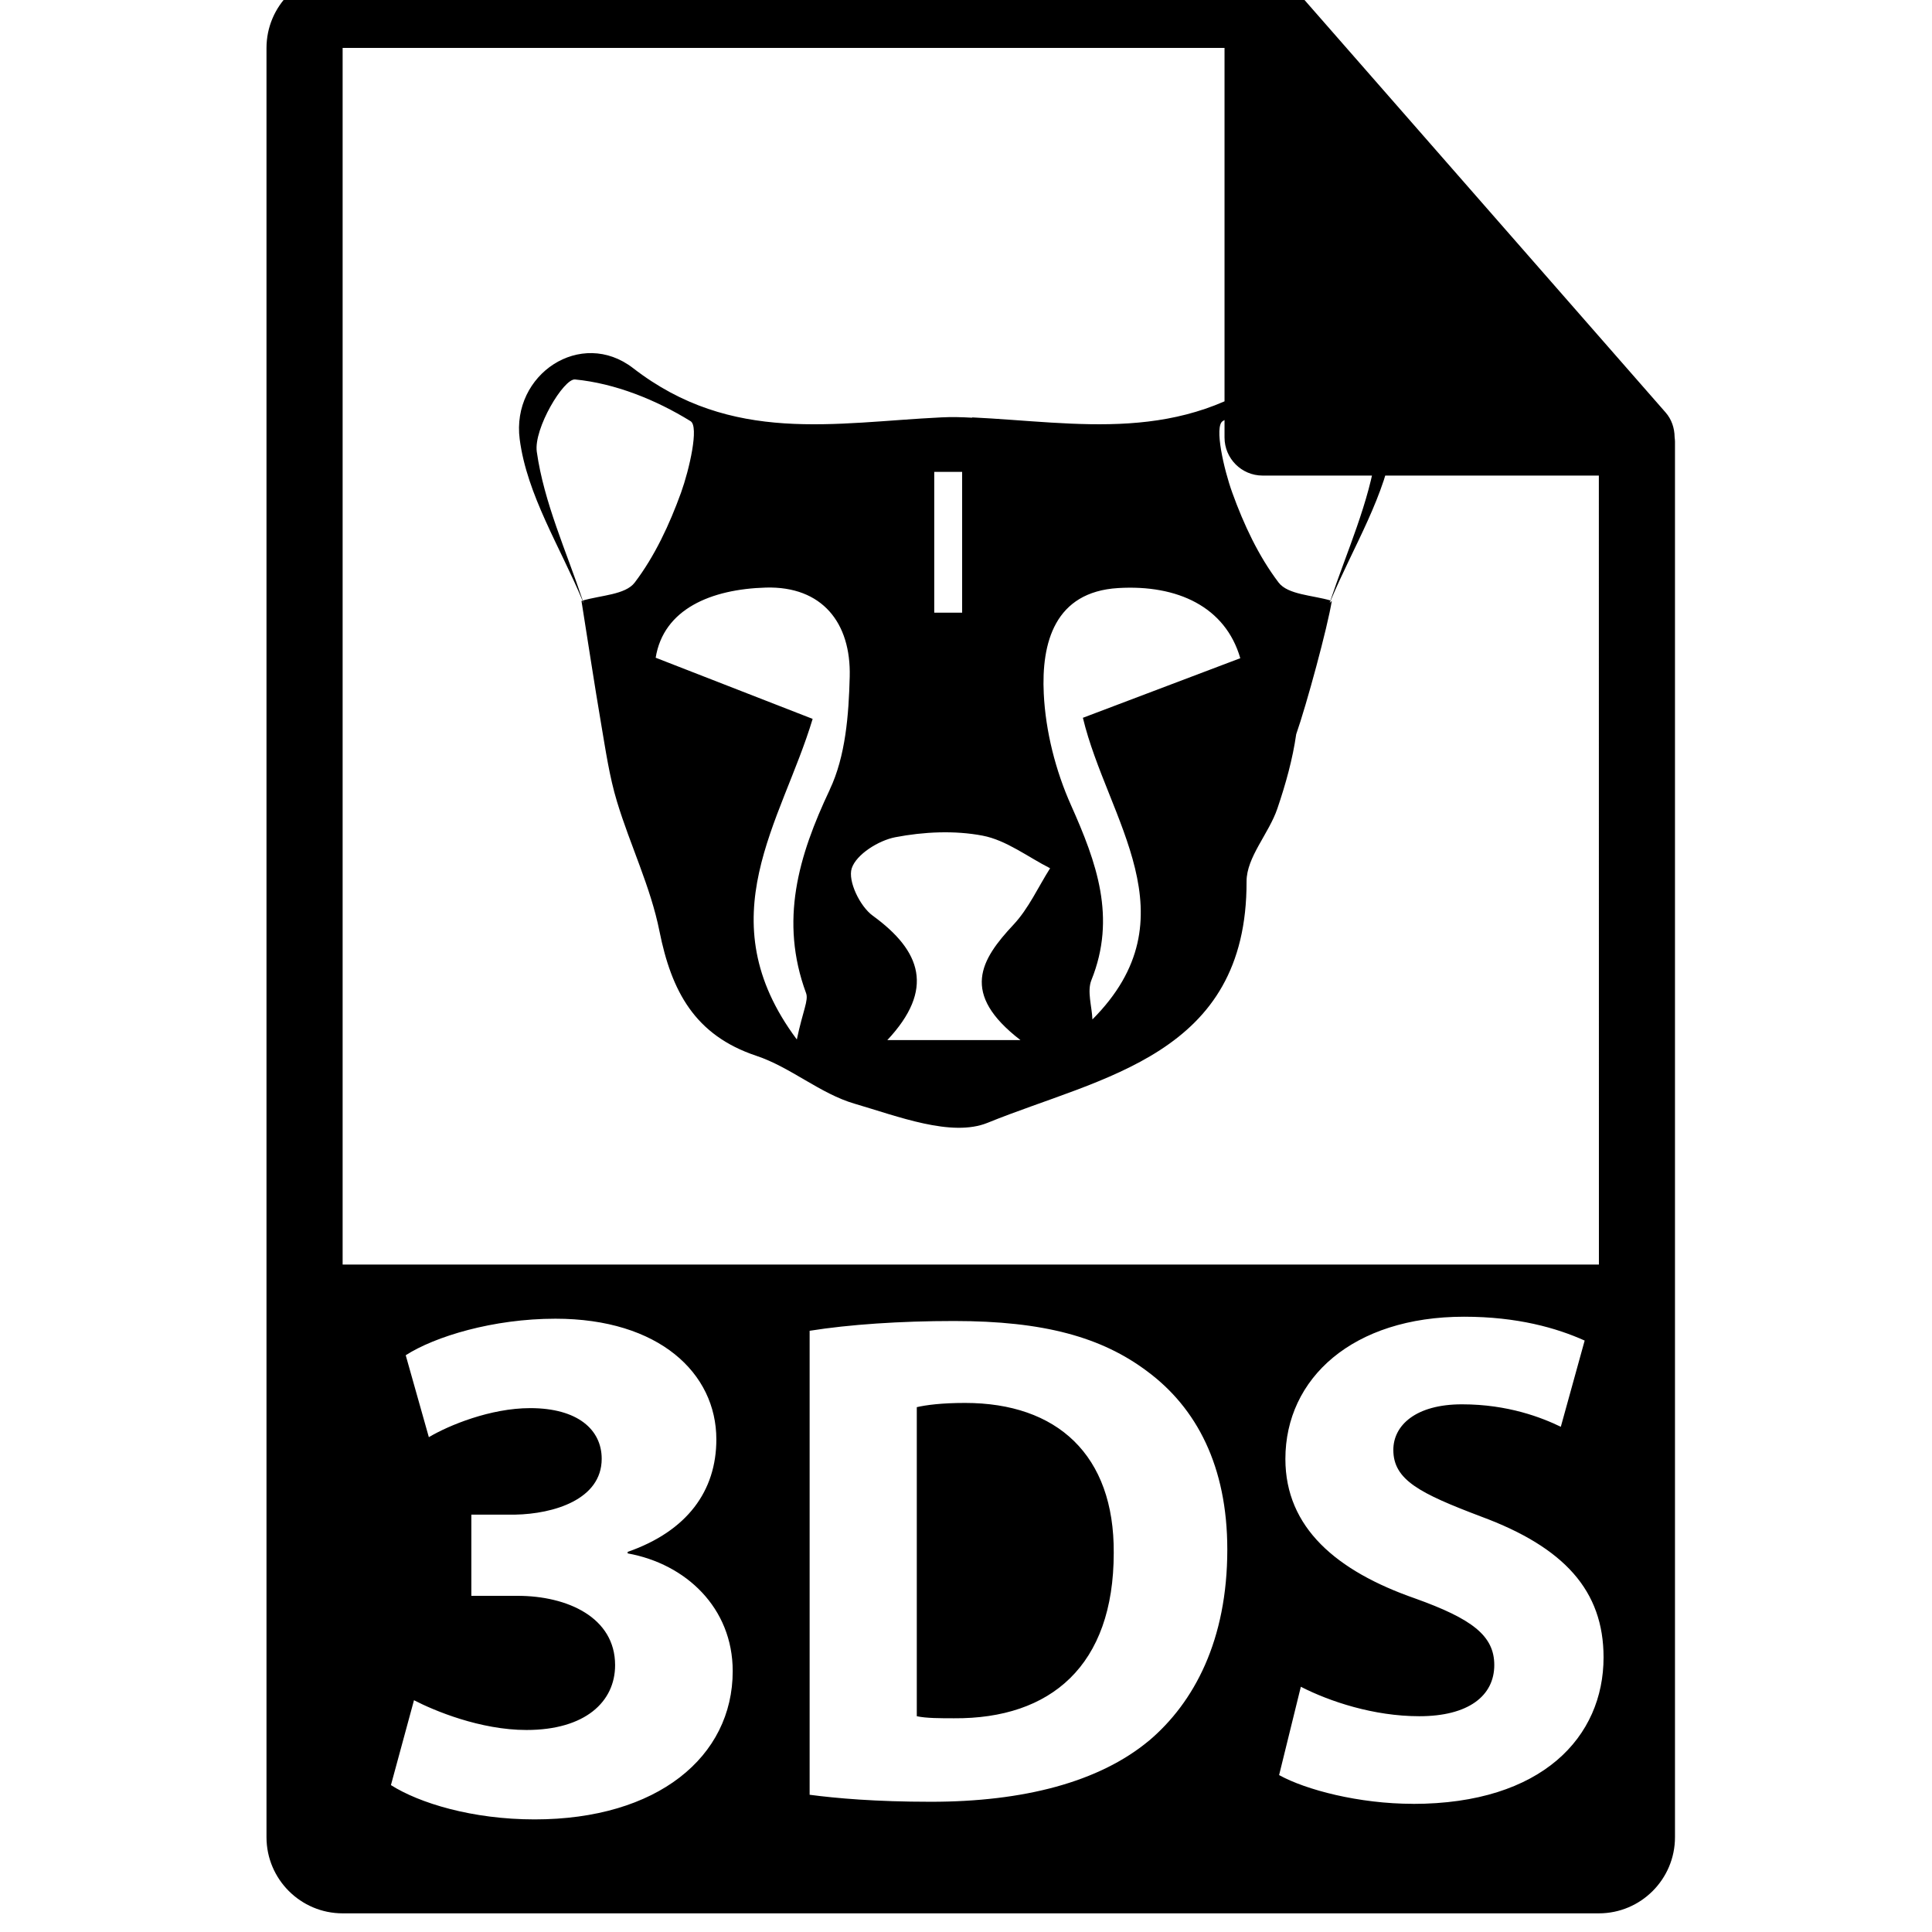 <!-- Generated by IcoMoon.io -->
<svg version="1.1" xmlns="http://www.w3.org/2000/svg" width="32" height="32" viewBox="0 0 32 32">
<title>ds-file-format-symbol</title>
<path d="M15.986 23.237c-0.394 0-0.65 0.035-0.801 0.070v5.119c0.151 0.034 0.395 0.034 0.615 0.034 1.602 0.012 2.647-0.87 2.647-2.739 0.011-1.625-0.941-2.484-2.462-2.484zM27.737 7.239c-0.002-0.148-0.049-0.293-0.15-0.408l-6.2-7.082c-0.001-0.002-0.003-0.003-0.005-0.004-0.037-0.041-0.079-0.075-0.125-0.105-0.013-0.009-0.027-0.017-0.041-0.025-0.040-0.021-0.081-0.039-0.124-0.052-0.012-0.003-0.022-0.008-0.034-0.011-0.047-0.011-0.095-0.018-0.145-0.018h-15.238c-0.695 0-1.261 0.566-1.261 1.261v29.635c0 0.696 0.566 1.261 1.261 1.261h20.807c0.696 0 1.261-0.566 1.261-1.261v-23.119c-0-0.024-0.004-0.047-0.006-0.071zM5.675 0.794h14.607v6.452c0 0.348 0.282 0.631 0.631 0.631h5.569l0.001 13.068h-20.808v-20.151zM8.856 30.135c-1.037 0-1.913-0.271-2.381-0.568l0.382-1.406c0.333 0.173 1.098 0.493 1.863 0.493 0.975 0 1.468-0.469 1.468-1.074 0-0.79-0.789-1.148-1.616-1.148h-0.765v-1.345h0.728c0.629-0.012 1.431-0.247 1.431-0.925 0-0.481-0.395-0.839-1.185-0.839-0.654 0-1.345 0.283-1.678 0.481l-0.383-1.357c0.481-0.309 1.444-0.605 2.48-0.605 1.715 0 2.665 0.901 2.665 1.999 0 0.852-0.481 1.518-1.469 1.863v0.025c0.963 0.173 1.74 0.901 1.74 1.95 0 1.419-1.246 2.456-3.282 2.456zM19.028 28.833c-0.824 0.685-2.078 1.010-3.61 1.010-0.917 0-1.567-0.058-2.008-0.116v-7.685c0.65-0.104 1.498-0.162 2.391-0.162 1.486 0 2.449 0.267 3.204 0.836 0.813 0.604 1.323 1.567 1.323 2.949 0 1.498-0.546 2.531-1.3 3.169zM23.403 29.877c-0.894 0-1.776-0.232-2.217-0.476l0.36-1.463c0.476 0.244 1.207 0.488 1.962 0.488 0.813 0 1.242-0.337 1.242-0.848 0-0.488-0.372-0.766-1.312-1.103-1.3-0.453-2.148-1.172-2.148-2.31 0-1.335 1.115-2.356 2.96-2.356 0.882 0 1.532 0.186 1.997 0.395l-0.395 1.428c-0.313-0.151-0.871-0.372-1.637-0.372s-1.137 0.348-1.137 0.755c0 0.499 0.441 0.72 1.451 1.103 1.381 0.51 2.031 1.23 2.031 2.333-0 1.312-1.010 2.427-3.158 2.427zM9.648 9.95c-0.006 0.001-0.012 0.003-0.017 0.005l0.034 0.034c-0.005-0.013-0.011-0.026-0.017-0.039zM21.203 6.098c-1.636 1.265-3.341 0.9-5.106 0.815 0 0 0.006 0.004 0.010 0.006-0.171-0.010-0.343-0.015-0.514-0.006-1.765 0.085-3.47 0.451-5.106-0.815-0.864-0.668-2.020 0.101-1.879 1.178 0.12 0.921 0.671 1.785 1.041 2.673 0.001-0 0.002-0.001 0.004-0.001-0.273-0.819-0.643-1.624-0.762-2.465-0.054-0.384 0.446-1.215 0.633-1.198 0.663 0.064 1.341 0.337 1.914 0.691 0.143 0.088-0.020 0.8-0.158 1.184-0.19 0.524-0.434 1.051-0.768 1.49-0.153 0.201-0.559 0.209-0.86 0.297 0.004 0.013 0.009 0.027 0.014 0.040 0 0-0.035-0.034-0.035-0.034h0.001l-0.001-0c0.109 0.684 0.212 1.369 0.328 2.051 0.073 0.427 0.135 0.86 0.26 1.272 0.218 0.722 0.558 1.415 0.704 2.149 0.198 0.987 0.581 1.722 1.606 2.063 0.567 0.189 1.056 0.627 1.626 0.793 0.717 0.209 1.606 0.559 2.203 0.316 1.887-0.768 4.297-1.11 4.289-3.998-0.001-0.401 0.369-0.791 0.51-1.206s0.254-0.824 0.312-1.231c0.172-0.492 0.52-1.773 0.59-2.21l-0.035 0.034c0.005-0.013 0.010-0.026 0.014-0.040-0.3-0.088-0.707-0.096-0.86-0.297-0.334-0.439-0.579-0.966-0.768-1.49-0.139-0.384-0.301-1.096-0.158-1.184 0.573-0.354 1.252-0.627 1.914-0.691 0.187-0.018 0.686 0.814 0.632 1.198-0.119 0.841-0.488 1.646-0.762 2.465 0.001 0.001 0.002 0.001 0.004 0.001 0.37-0.888 0.92-1.753 1.041-2.673 0.141-1.077-1.015-1.847-1.879-1.178zM15.474 7.816c0.154 0 0.308 0 0.462 0 0 0.777 0 1.555 0 2.332-0.154 0-0.308 0-0.462 0 0-0.777 0-1.554 0-2.332zM13.744 13.079c-0.522 1.103-0.834 2.174-0.393 3.37 0.044 0.119-0.052 0.289-0.153 0.768-1.501-2.012-0.253-3.596 0.262-5.31-0.863-0.336-1.662-0.648-2.6-1.013 0.13-0.806 0.916-1.136 1.827-1.162 0.931-0.025 1.41 0.584 1.387 1.476-0.016 0.63-0.068 1.317-0.331 1.871zM16.903 17.227c-0.893 0-1.48 0-2.206 0 0.788-0.841 0.562-1.476-0.241-2.060-0.212-0.153-0.416-0.575-0.349-0.784 0.075-0.232 0.446-0.463 0.722-0.516 0.469-0.090 0.98-0.115 1.446-0.026 0.393 0.075 0.747 0.352 1.118 0.54-0.199 0.314-0.356 0.667-0.606 0.934-0.545 0.582-0.887 1.141 0.115 1.912zM17.936 11.889c0.404 1.684 1.846 3.3 0.158 4.996-0.009-0.219-0.091-0.466-0.017-0.651 0.418-1.038 0.085-1.95-0.337-2.896-0.256-0.572-0.422-1.224-0.452-1.849-0.041-0.842 0.18-1.686 1.233-1.749 0.982-0.059 1.776 0.311 2.022 1.162-0.961 0.364-1.734 0.657-2.607 0.987zM22.059 9.954v-0l-0.001 0z"></path>
</svg>
